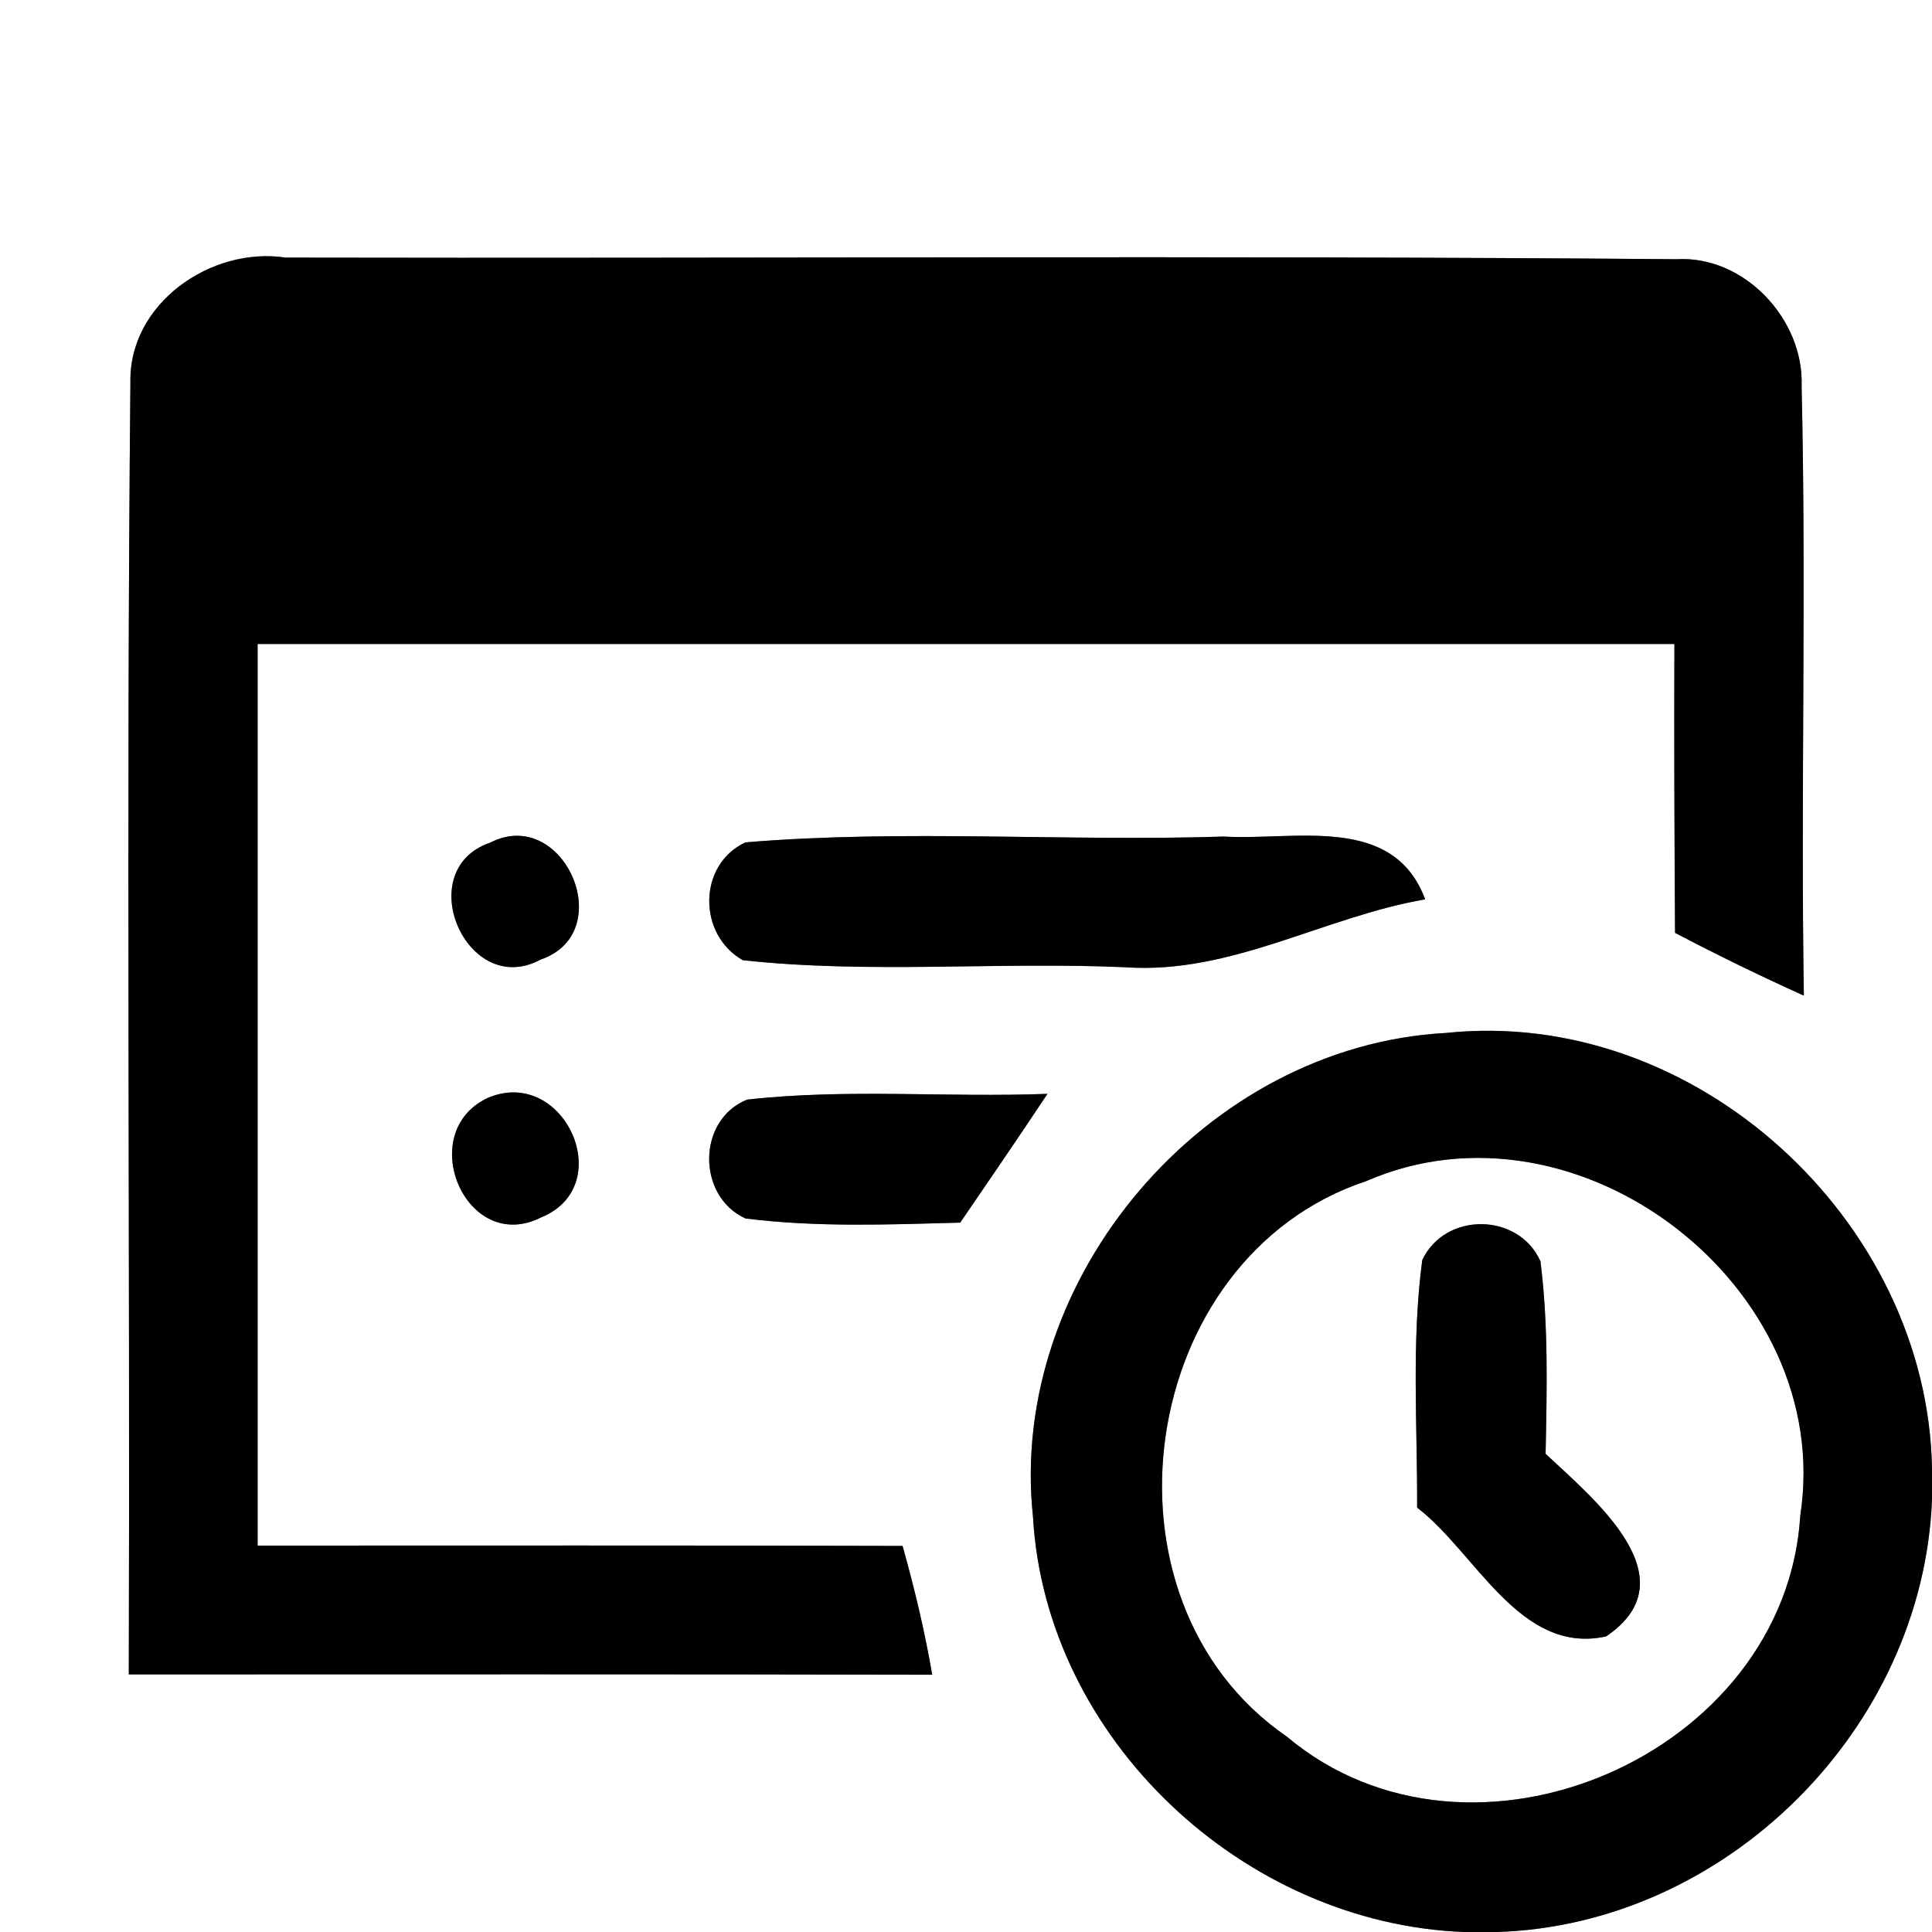 <?xml version="1.0" encoding="UTF-8" ?>
<!DOCTYPE svg PUBLIC "-//W3C//DTD SVG 1.1//EN" "http://www.w3.org/Graphics/SVG/1.1/DTD/svg11.dtd">
<svg width="60pt" height="60pt" viewBox="0 0 60 60" version="1.1" xmlns="http://www.w3.org/2000/svg">
<rect x="0" y="0" width="60" height="60" fill="#808080" stroke="none"/>
<g id="#ffffffff">
<path fill="#ffffff" opacity="1.00" d=" M 0.00 0.00 L 60.00 0.00 L 60.00 45.60 C 59.86 37.89 52.63 31.26 44.90 32.08 C 37.46 32.48 31.29 39.67 32.08 47.10 C 32.47 54.00 38.61 59.74 45.47 60.00 L 0.00 60.00 L 0.00 0.00 M 4.05 11.89 C 3.92 25.26 4.04 38.63 4.00 52.00 C 12.32 52.00 20.63 51.99 28.95 52.01 C 28.72 50.66 28.40 49.33 28.03 48.01 C 21.36 47.99 14.68 48.00 8.00 48.00 C 8.00 38.67 8.00 29.33 8.00 20.00 C 22.67 20.00 37.33 20.00 52.00 20.00 C 51.99 22.99 52.00 25.98 52.02 28.97 C 53.33 29.66 54.67 30.31 56.02 30.92 C 55.92 24.61 56.10 18.30 55.95 11.99 C 56.03 9.93 54.18 7.93 52.07 8.05 C 37.67 7.93 23.27 8.03 8.87 8.00 C 6.55 7.65 3.99 9.43 4.05 11.89 M 15.22 26.17 C 12.75 27.02 14.50 31.04 16.79 29.80 C 19.24 28.96 17.50 25.00 15.22 26.17 M 23.15 26.16 C 21.66 26.86 21.67 29.03 23.07 29.82 C 27.02 30.25 31.01 29.86 34.97 30.04 C 38.24 30.26 41.12 28.47 44.26 27.93 C 43.27 25.27 40.23 26.11 38.01 25.98 C 33.06 26.14 28.09 25.75 23.15 26.16 M 15.14 34.10 C 12.86 35.18 14.47 38.98 16.80 37.81 C 19.22 36.83 17.51 33.08 15.14 34.10 M 23.20 34.15 C 21.64 34.78 21.64 37.15 23.15 37.84 C 25.36 38.12 27.60 38.03 29.82 37.97 C 30.73 36.64 31.64 35.31 32.53 33.97 C 29.42 34.09 26.30 33.80 23.20 34.15 Z" />
<path fill="#ffffff" opacity="1.00" d=" M 42.43 36.68 C 49.02 33.81 57.00 39.98 55.91 47.06 C 55.46 54.51 45.68 58.74 39.96 53.93 C 33.76 49.66 35.31 39.04 42.43 36.68 M 44.17 39.13 C 43.83 41.68 44.02 44.25 44.01 46.82 C 45.84 48.22 47.20 51.41 49.88 50.82 C 52.54 49.02 49.48 46.54 48.00 45.15 C 48.04 43.15 48.09 41.15 47.84 39.17 C 47.16 37.65 44.88 37.63 44.17 39.13 Z" />
<path fill="#ffffff" opacity="1.00" d=" M 46.49 60.00 C 53.61 59.78 59.72 53.69 60.00 46.57 L 60.00 60.00 L 46.49 60.00 Z" />
</g>
<g id="#000000ff">
<path fill="#000000" opacity="1.00" d=" M 4.05 11.89 C 3.99 9.43 6.55 7.65 8.87 8.00 C 23.27 8.03 37.67 7.93 52.07 8.05 C 54.18 7.93 56.03 9.93 55.95 11.99 C 56.10 18.30 55.92 24.61 56.02 30.92 C 54.67 30.31 53.33 29.66 52.02 28.97 C 52.00 25.98 51.99 22.99 52.00 20.00 C 37.33 20.00 22.67 20.00 8.00 20.00 C 8.00 29.33 8.00 38.67 8.00 48.00 C 14.68 48.00 21.36 47.99 28.03 48.01 C 28.40 49.33 28.72 50.66 28.95 52.01 C 20.63 51.99 12.32 52.00 4.00 52.00 C 4.04 38.63 3.92 25.26 4.05 11.89 Z" />
<path fill="#000000" opacity="1.00" d=" M 15.22 26.17 C 17.50 25.00 19.24 28.96 16.79 29.80 C 14.50 31.04 12.75 27.02 15.22 26.17 Z" />
<path fill="#000000" opacity="1.00" d=" M 23.15 26.16 C 28.09 25.75 33.06 26.14 38.01 25.98 C 40.23 26.11 43.27 25.27 44.26 27.93 C 41.12 28.47 38.24 30.26 34.97 30.04 C 31.01 29.86 27.02 30.25 23.07 29.82 C 21.67 29.03 21.66 26.86 23.15 26.16 Z" />
<path fill="#000000" opacity="1.00" d=" M 32.08 47.10 C 31.29 39.67 37.46 32.48 44.90 32.08 C 52.63 31.26 59.86 37.89 60.00 45.60 L 60.00 46.57 C 59.72 53.69 53.61 59.78 46.49 60.00 L 45.47 60.00 C 38.61 59.74 32.47 54.00 32.08 47.10 M 42.43 36.68 C 35.31 39.04 33.76 49.66 39.96 53.93 C 45.68 58.74 55.46 54.51 55.91 47.06 C 57.00 39.98 49.02 33.81 42.43 36.68 Z" />
<path fill="#000000" opacity="1.00" d=" M 15.14 34.10 C 17.51 33.08 19.22 36.83 16.80 37.81 C 14.47 38.98 12.86 35.18 15.14 34.10 Z" />
<path fill="#000000" opacity="1.00" d=" M 23.20 34.15 C 26.30 33.80 29.42 34.09 32.53 33.97 C 31.64 35.31 30.73 36.64 29.82 37.97 C 27.60 38.03 25.36 38.12 23.15 37.84 C 21.64 37.15 21.64 34.78 23.20 34.15 Z" />
<path fill="#000000" opacity="1.00" d=" M 44.17 39.13 C 44.88 37.63 47.16 37.65 47.84 39.17 C 48.09 41.15 48.04 43.15 48.00 45.15 C 49.48 46.54 52.54 49.02 49.88 50.82 C 47.20 51.41 45.84 48.22 44.01 46.82 C 44.02 44.25 43.83 41.68 44.17 39.13 Z" />
</g>
</svg>
